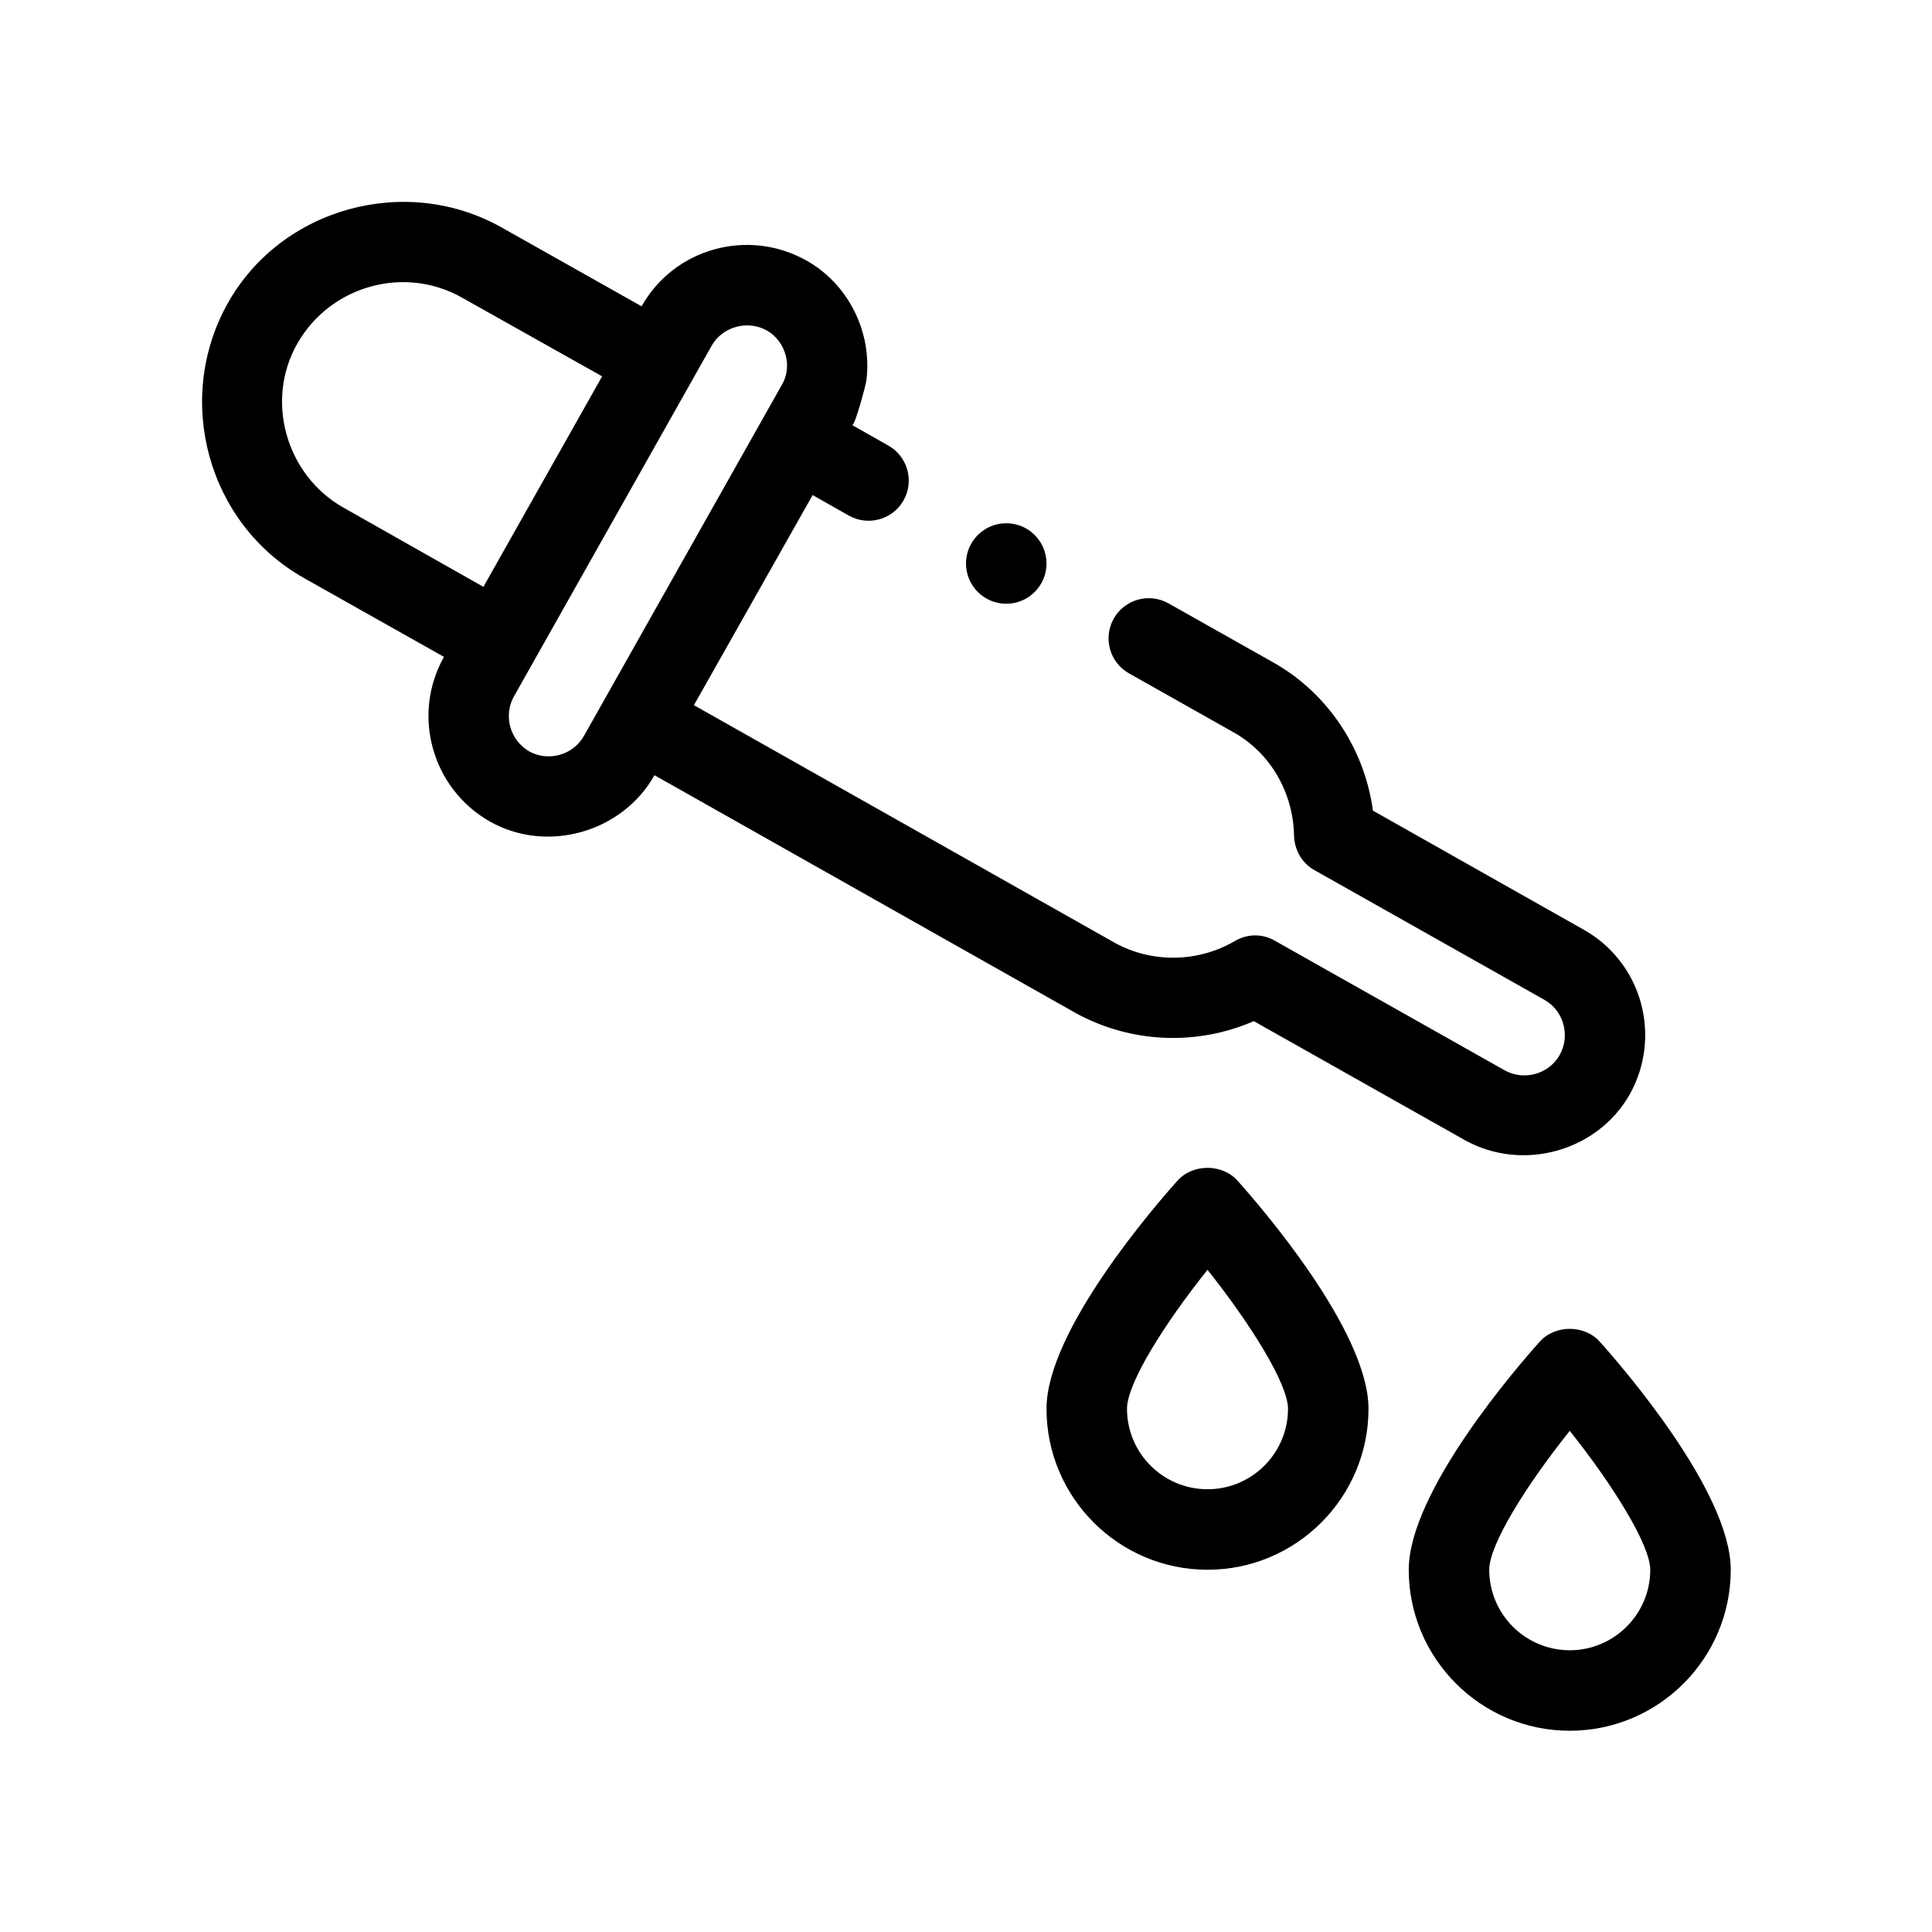<?xml version="1.0" encoding="UTF-8"?>
<svg xmlns="http://www.w3.org/2000/svg" version="1.1" viewBox="0 0 48 48">
  <!-- Generator: Adobe Illustrator 28.7.1, SVG Export Plug-In . SVG Version: 1.2.0 Build 142)  -->
  <g>
    <g id="Outline">
      <g>
        <path d="M39.35,23.1l-5.24-2.96c-.21-1.55-1.13-2.93-2.49-3.69l-2.59-1.46c-.48-.27-1.09-.1-1.36.38-.27.48-.1,1.09.38,1.36l2.59,1.46c.92.51,1.49,1.5,1.51,2.57.01.36.2.69.51.86l5.71,3.22c.48.27.65.89.38,1.37-.27.48-.89.65-1.37.38l-5.71-3.22c-.31-.18-.69-.17-.99.01-.93.54-2.07.55-2.99.04l-10.45-5.9,2.95-5.22.9.51c.48.27,1.09.1,1.36-.38.27-.48.1-1.09-.38-1.36l-.9-.51c.067.038.342-1.001.355-1.106.152-1.193-.444-2.399-1.495-2.984-1.45-.81-3.28-.3-4.09,1.14l-3.48-1.96c-2.378-1.339-5.483-.488-6.81,1.9-1.329,2.392-.486,5.464,1.9,6.81l3.48,1.96c-.81,1.44-.3,3.27,1.14,4.09,1.422.804,3.294.269,4.09-1.15l10.45,5.9c1.37.76,3.02.83,4.44.21,0,0,5.25,2.96,5.25,2.96,1.426.789,3.284.281,4.09-1.14.81-1.45.3-3.28-1.14-4.09ZM12.01,14.58l-3.48-1.97c-1.419-.803-1.955-2.654-1.14-4.08.814-1.424,2.643-1.947,4.08-1.14l3.49,1.96-2.95,5.23ZM14.51,18.28c-.27.48-.88.65-1.36.39-.48-.28-.65-.89-.38-1.37l4.91-8.71c.268-.476.897-.646,1.37-.38.461.259.657.889.37,1.36l-4.91,8.71Z"/>
        <path d="M29.256,29.332c-.544.606-3.256,3.727-3.256,5.668,0,2.206,1.794,4,4,4s4-1.794,4-4c0-1.941-2.712-5.062-3.256-5.668-.379-.423-1.109-.423-1.488,0ZM30,37c-1.103,0-2-.897-2-2,0-.637.939-2.125,2-3.451,1.063,1.333,2,2.832,2,3.451,0,1.103-.897,2-2,2Z"/>
        <path d="M39.744,33.332c-.379-.423-1.109-.423-1.488,0-.544.606-3.256,3.727-3.256,5.668,0,2.206,1.794,4,4,4s4-1.794,4-4c0-1.941-2.712-5.062-3.256-5.668ZM39,41c-1.103,0-2-.897-2-2,0-.637.939-2.125,2-3.451,1.063,1.333,2,2.832,2,3.451,0,1.103-.897,2-2,2Z"/>
        <circle cx="25" cy="14" r="1"/>
      </g>
    </g>
  </g>
</svg>